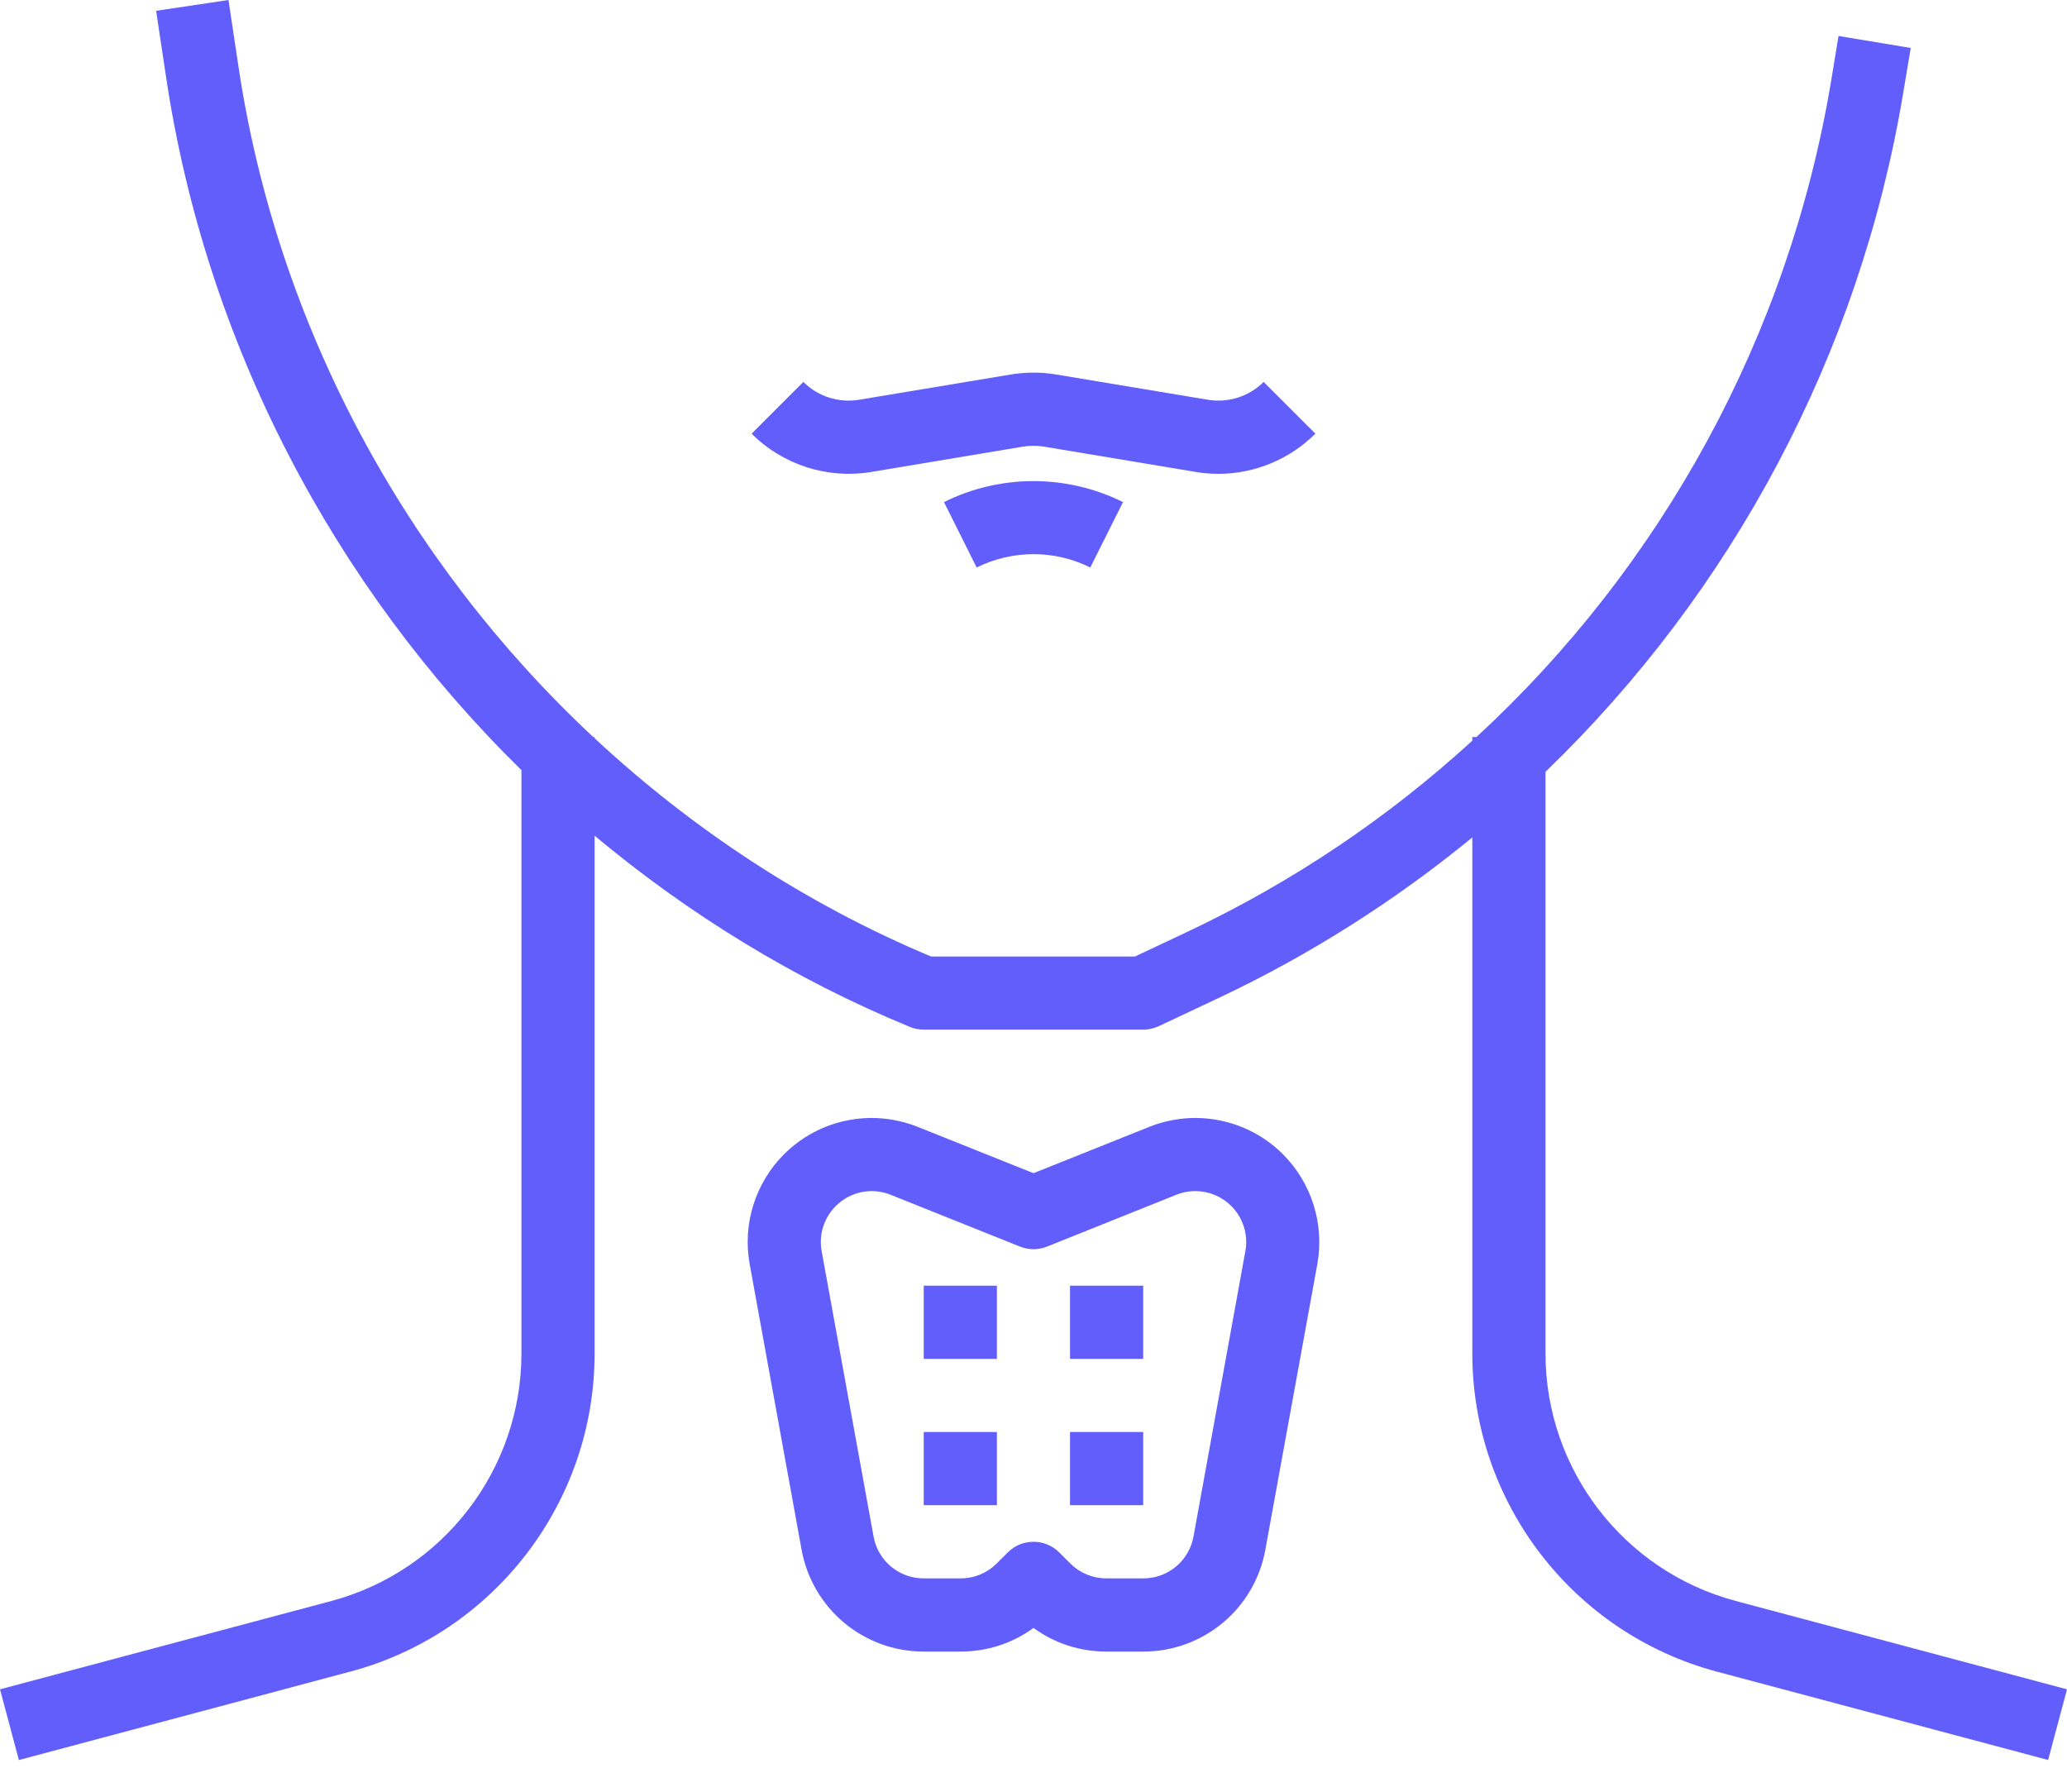 <svg width="30" height="26" viewBox="0 0 30 26" fill="none" xmlns="http://www.w3.org/2000/svg">
<path d="M22.431 19.641V11.2C25.138 8.589 26.989 5.154 27.623 1.347L27.732 0.696L26.684 0.522L26.577 1.173C25.959 4.877 24.121 8.212 21.429 10.695H21.369V10.748C20.149 11.864 18.756 12.805 17.222 13.527L16.473 13.88H13.513C11.689 13.115 10.046 12.03 8.63 10.713V10.695H8.61C5.888 8.153 4.026 4.734 3.461 0.965L3.316 0L2.266 0.157L2.411 1.122C2.99 4.984 4.844 8.505 7.568 11.175V19.641C7.568 21.321 6.434 22.798 4.81 23.232L0 24.514L0.274 25.54L5.084 24.257C7.172 23.7 8.63 21.802 8.63 19.641V12.127C9.993 13.265 11.528 14.211 13.205 14.901C13.269 14.928 13.338 14.941 13.407 14.941H16.592C16.67 14.941 16.747 14.924 16.818 14.891L17.674 14.488C19.013 13.858 20.25 13.069 21.369 12.152V19.641C21.369 21.801 22.828 23.699 24.916 24.257L29.726 25.539L30 24.514L25.19 23.231C23.566 22.798 22.431 21.322 22.431 19.641Z" fill="#615EFC"/>
<path d="M17.682 6.876C18.206 6.876 18.715 6.668 19.091 6.293L18.34 5.542C18.129 5.754 17.827 5.849 17.532 5.801L15.327 5.434C15.11 5.398 14.89 5.398 14.673 5.434L12.468 5.801C12.174 5.85 11.871 5.754 11.66 5.542L10.909 6.293C11.362 6.746 12.01 6.954 12.643 6.849L14.848 6.481C14.949 6.465 15.052 6.465 15.152 6.481L17.358 6.849C17.466 6.867 17.574 6.876 17.682 6.876Z" fill="#615EFC"/>
<path d="M13.701 7.286L14.175 8.235C14.692 7.977 15.308 7.977 15.824 8.235L16.299 7.286C15.485 6.88 14.514 6.88 13.701 7.286Z" fill="#615EFC"/>
<path d="M13.405 23.966H13.944C14.329 23.966 14.695 23.846 15 23.623C15.305 23.846 15.671 23.966 16.056 23.966H16.595C17.466 23.966 18.21 23.344 18.365 22.488L19.119 18.346C19.224 17.764 19.038 17.168 18.621 16.75C18.112 16.241 17.349 16.085 16.68 16.352L15 17.024L13.319 16.352C12.649 16.085 11.888 16.241 11.379 16.75C10.961 17.168 10.775 17.764 10.881 18.345L11.634 22.488C11.79 23.344 12.534 23.966 13.405 23.966ZM12.13 17.501C12.339 17.292 12.651 17.227 12.925 17.337L14.803 18.089C14.929 18.14 15.071 18.14 15.197 18.089L17.074 17.337C17.348 17.227 17.661 17.292 17.871 17.501C18.042 17.672 18.119 17.917 18.075 18.155L17.322 22.298C17.258 22.649 16.952 22.904 16.595 22.904H16.056C15.859 22.904 15.674 22.827 15.534 22.688L15.375 22.529C15.272 22.425 15.136 22.373 15 22.373C14.864 22.373 14.728 22.425 14.625 22.529L14.465 22.688C14.326 22.827 14.141 22.904 13.944 22.904H13.405C13.048 22.904 12.742 22.649 12.679 22.298L11.925 18.154C11.882 17.917 11.958 17.673 12.13 17.501Z" fill="#615EFC"/>
<path d="M16.592 18.657H15.53V19.719H16.592V18.657Z" fill="#615EFC"/>
<path d="M14.469 18.657H13.407V19.719H14.469V18.657Z" fill="#615EFC"/>
<path d="M16.592 20.78H15.53V21.842H16.592V20.78Z" fill="#615EFC"/>
<path d="M14.469 20.78H13.407V21.842H14.469V20.78Z" fill="#615EFC"/>
</svg>

